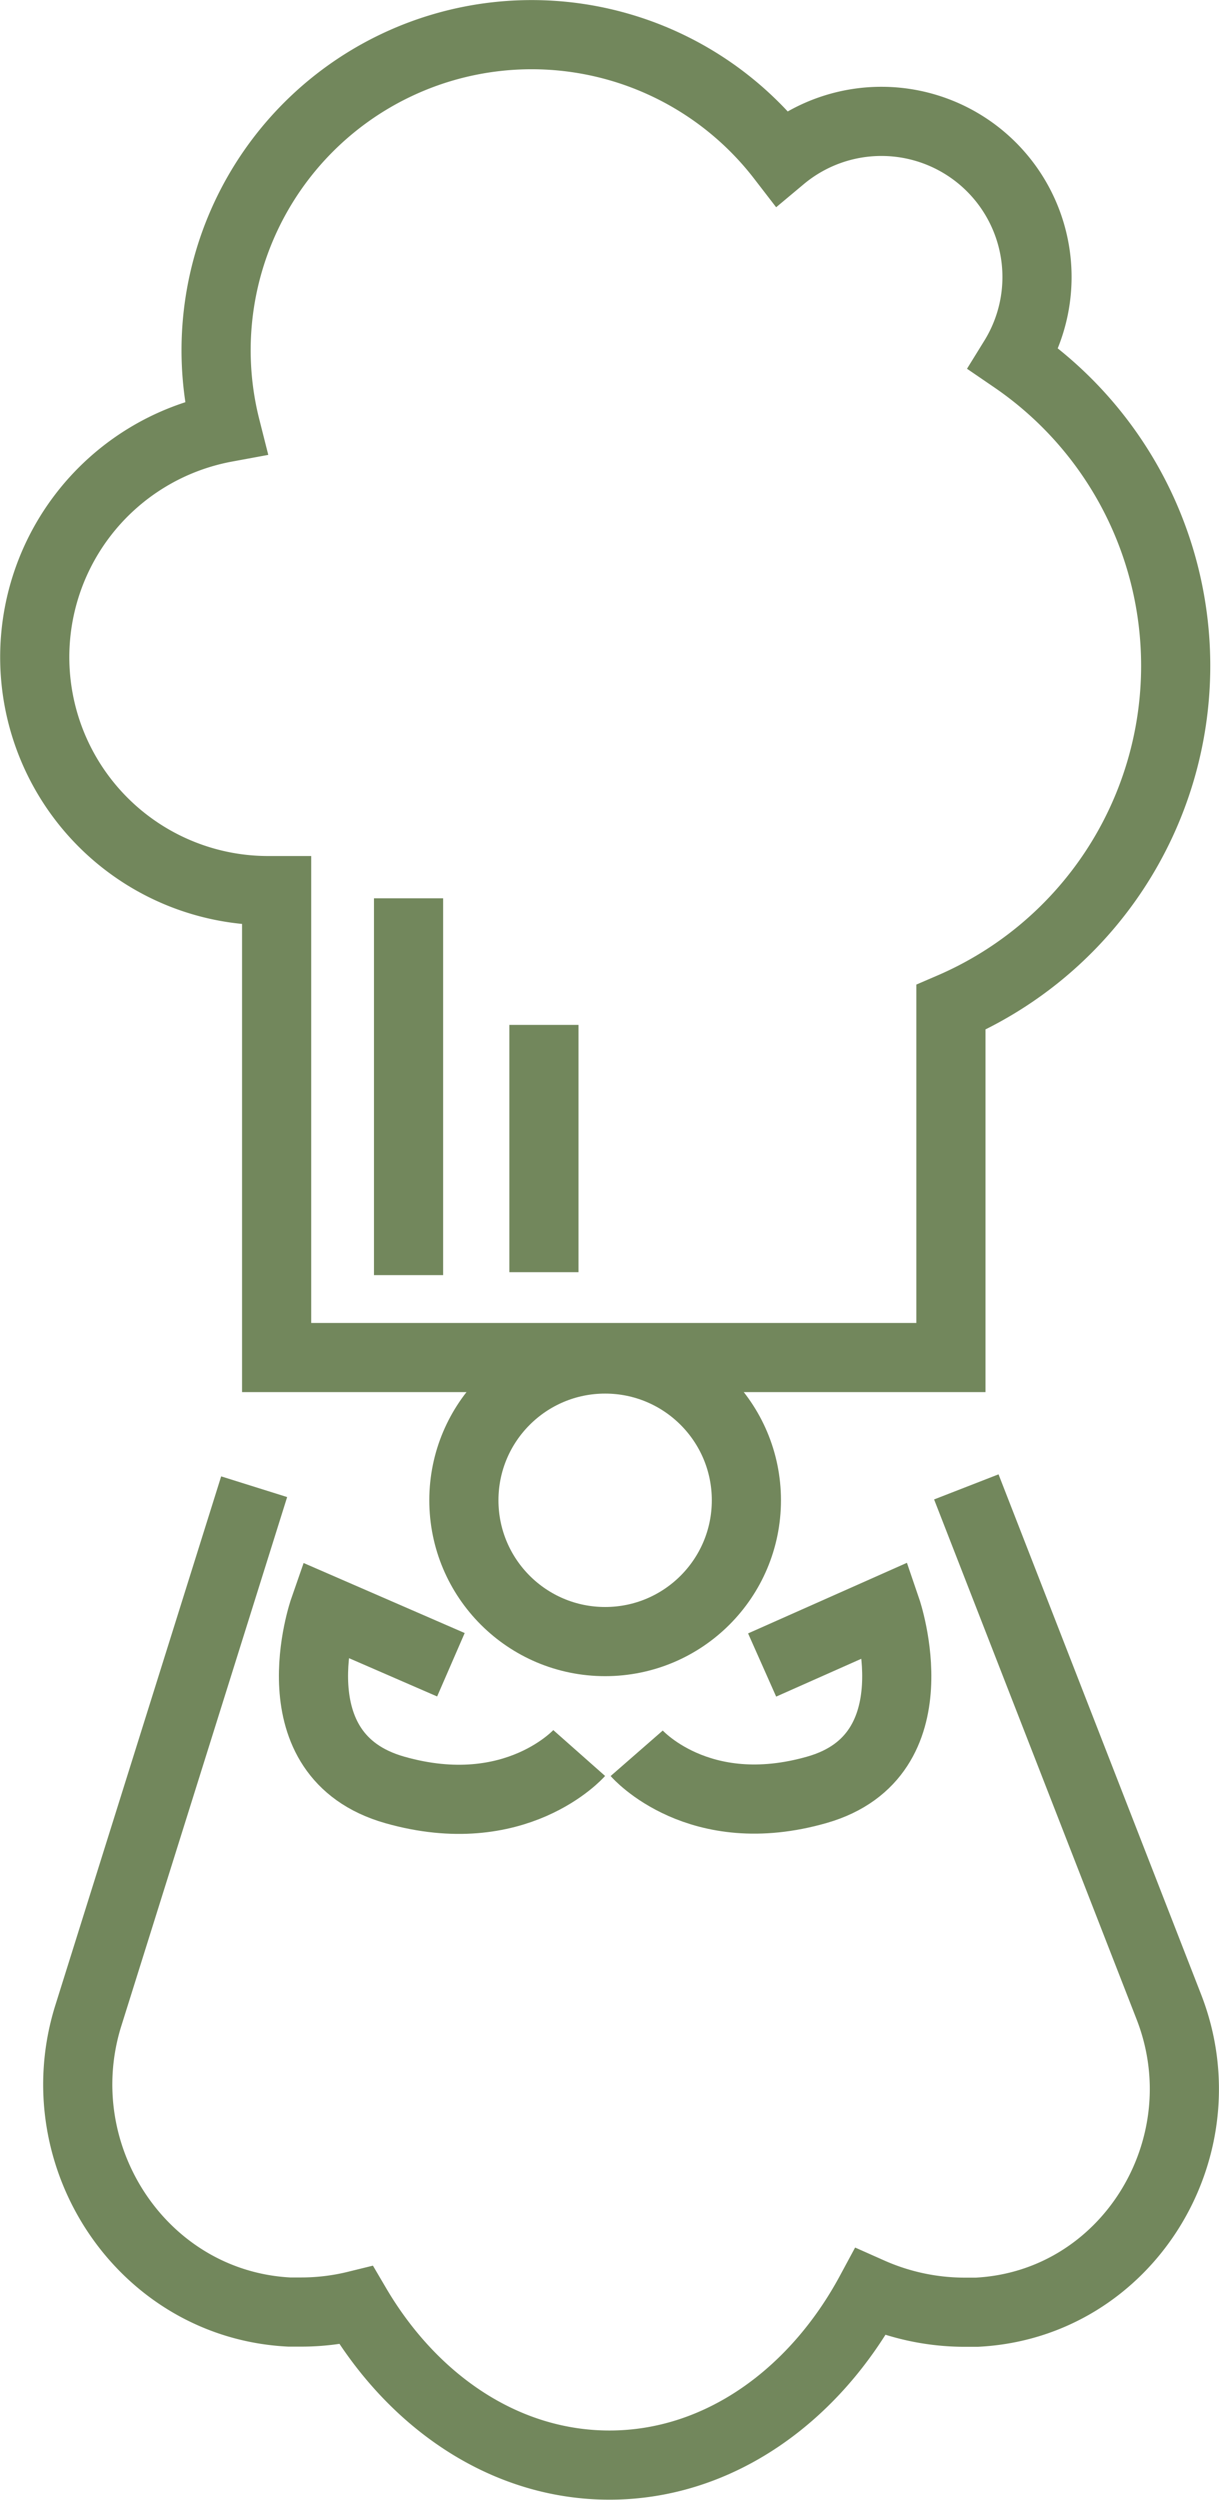 <svg xmlns="http://www.w3.org/2000/svg" viewBox="0 0 141.01 289.13"><defs><style>.cls-1{fill:none;stroke:#72875c;stroke-miterlimit:10;stroke-width:8px;}</style></defs><g id="Layer_2" data-name="Layer 2"><g id="Layer_1-2" data-name="Layer 1"><path class="cls-1" d="M136,77a43,43,0,0,0-18.73-35.5A18,18,0,0,0,90.41,18.23a36.5,36.5,0,0,0-64.3,31.22A27,27,0,0,0,31,103c.34,0,.67,0,1,0v54h78V116.5A43,43,0,0,0,136,77Z"/><line class="cls-1" x1="47.26" y1="103.89" x2="47.26" y2="147.47"/><line class="cls-1" x1="62.92" y1="118.53" x2="62.92" y2="147.13"/><circle class="cls-1" cx="70" cy="173.51" r="16.34"/><path class="cls-1" d="M29.4,171.94,10.16,233.29c-4.94,16.2,6.38,33.24,23.3,34.1.46,0,.92,0,1.38,0a26.63,26.63,0,0,0,6.36-.77c6.57,11.19,17.25,18.47,29.3,18.47,12.61,0,23.71-8,30.18-20a26.93,26.93,0,0,0,10.93,2.32c.47,0,.93,0,1.38,0,17.42-.88,28.55-19.06,22.22-35.31l-23.43-60.14"/><path class="cls-1" d="M52.16,192.53l-14.68-6.38S31.61,203,45.65,207,67,202.74,67,202.74"/><path class="cls-1" d="M88.16,192.56l14.38-6.39s5.76,16.85-8,20.81-20.89-4.21-20.89-4.21"/></g></g></svg>